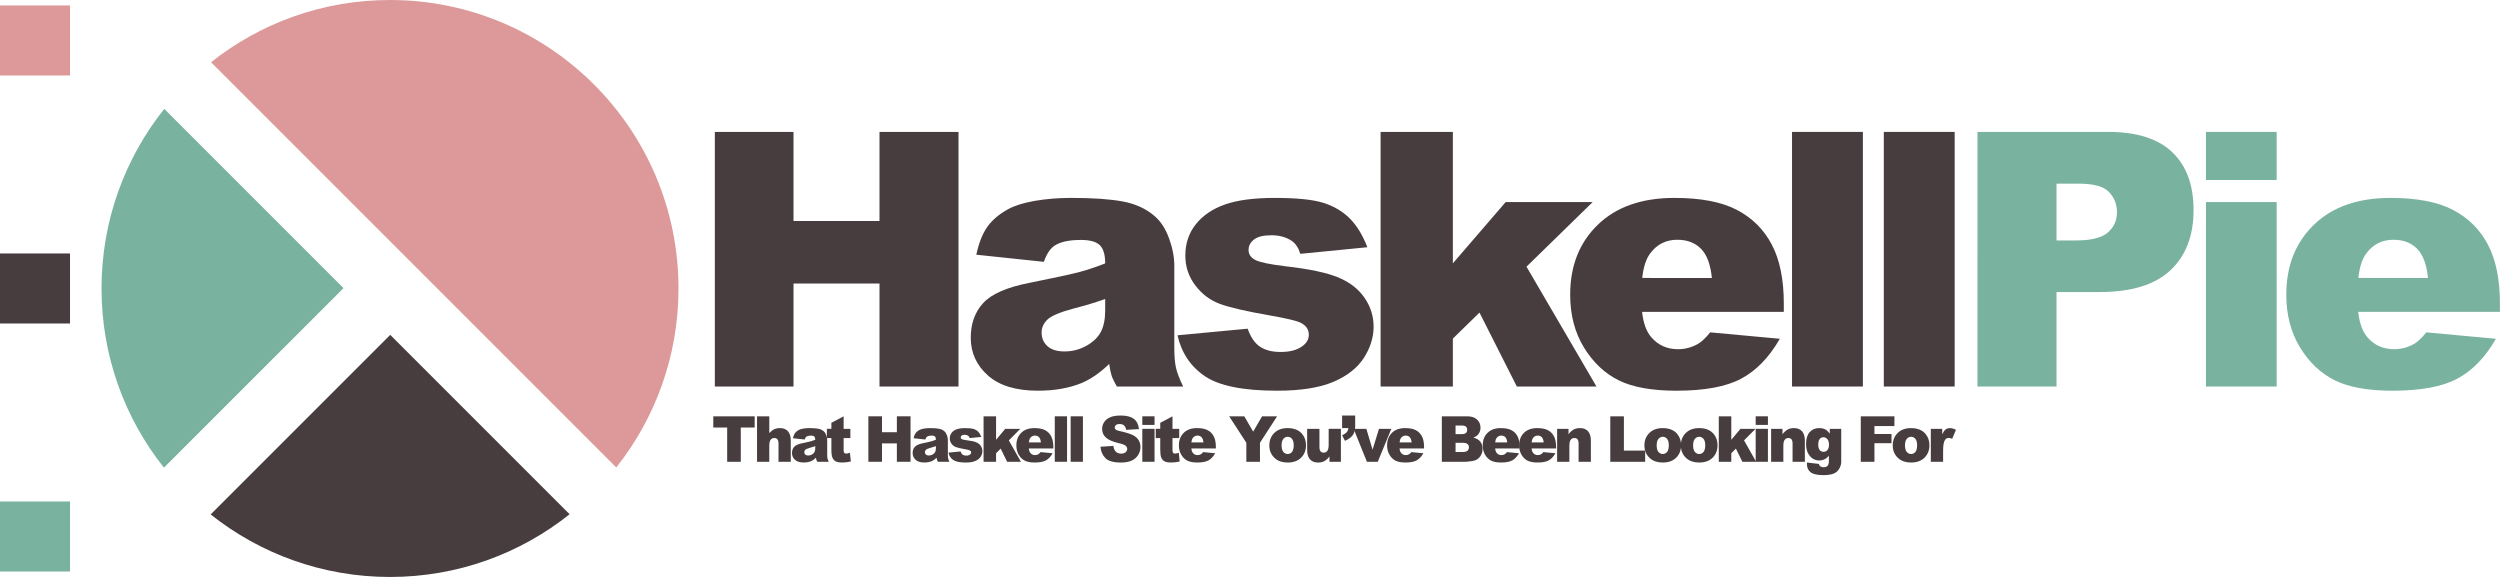 <?xml version="1.0" encoding="utf-8"?>
<!-- Generator: Adobe Illustrator 15.0.0, SVG Export Plug-In . SVG Version: 6.00 Build 0)  -->
<!DOCTYPE svg PUBLIC "-//W3C//DTD SVG 1.1//EN" "http://www.w3.org/Graphics/SVG/1.1/DTD/svg11.dtd">
<svg version="1.1" id="Layer_1" xmlns="http://www.w3.org/2000/svg" xmlns:xlink="http://www.w3.org/1999/xlink" x="0px" y="0px"
	 width="367.141px" height="84.73px" viewBox="0 0 367.141 84.73" enable-background="new 0 0 367.141 84.73" xml:space="preserve">
<path fill="#79B29F" d="M50.444,42.313L24.122,15.99c-5.765,7.237-9.212,16.402-9.212,26.375c0,9.944,3.428,19.089,9.165,26.315
	L50.444,42.313z"/>
<path fill="#DD9999" d="M90.504,68.646c5.721-7.223,9.138-16.352,9.138-26.28C99.641,18.967,80.673,0,57.274,0
	c-9.928,0-19.06,3.417-26.281,9.137L90.504,68.646z"/>
<path fill="#473D3F" d="M57.307,49.176L30.935,75.547c7.231,5.748,16.384,9.185,26.34,9.185c9.973,0,19.139-3.446,26.376-9.213
	L57.307,49.176z"/>
<path fill="#00AA9D" d="M57.274,42.163"/>
<path fill="none" d="M57.209,42.431"/>
<rect x="0" y="0.801" fill="#DD9999" width="10.284" height="10.284"/>
<rect x="0" y="73.646" fill="#79B29F" width="10.284" height="10.284"/>
<rect x="0" y="37.224" fill="#473D3F" width="10.284" height="10.284"/>
<path fill="#473D3F" d="M104.978,19.372h11.555v13.085h12.626V19.372h11.605v37.393h-11.605V41.639h-12.626v15.125h-11.555V19.372z"
	/>
<path fill="#473D3F" d="M153.298,38.451l-9.922-1.046c0.374-1.734,0.914-3.1,1.62-4.095s1.722-1.856,3.048-2.589
	c0.952-0.527,2.262-0.935,3.929-1.225c1.667-0.289,3.469-0.435,5.407-0.435c3.112,0,5.611,0.175,7.499,0.523s3.46,1.076,4.72,2.181
	c0.884,0.766,1.582,1.85,2.091,3.252c0.51,1.403,0.765,2.742,0.765,4.019V51c0,1.274,0.081,2.273,0.243,2.997
	c0.161,0.723,0.514,1.646,1.059,2.768h-9.743c-0.393-0.697-0.646-1.229-0.767-1.594c-0.119-0.365-0.238-0.939-0.356-1.722
	c-1.36,1.31-2.713,2.244-4.057,2.806c-1.836,0.748-3.971,1.123-6.401,1.123c-3.231,0-5.685-0.748-7.359-2.245
	c-1.675-1.496-2.513-3.341-2.513-5.535c0-2.057,0.604-3.75,1.811-5.076c1.208-1.327,3.436-2.313,6.684-2.959
	c3.894-0.781,6.419-1.33,7.574-1.645c1.156-0.314,2.381-0.728,3.673-1.237c0-1.274-0.264-2.168-0.791-2.678
	c-0.526-0.51-1.453-0.766-2.779-0.766c-1.7,0-2.977,0.272-3.826,0.816C154.241,36.479,153.706,37.277,153.298,38.451z
	 M162.302,43.909c-1.429,0.51-2.917,0.961-4.464,1.352c-2.108,0.562-3.442,1.114-4.004,1.658c-0.579,0.561-0.867,1.199-0.867,1.913
	c0,0.815,0.284,1.483,0.854,2.002c0.57,0.518,1.407,0.777,2.513,0.777c1.156,0,2.232-0.28,3.228-0.842
	c0.995-0.561,1.7-1.246,2.117-2.053c0.417-0.808,0.625-1.858,0.625-3.15v-1.657H162.302z"/>
<path fill="#473D3F" d="M172.923,49.24l10.306-0.97c0.425,1.225,1.021,2.101,1.786,2.627c0.765,0.527,1.785,0.791,3.061,0.791
	c1.394,0,2.474-0.297,3.239-0.892c0.595-0.441,0.893-0.993,0.893-1.655c0-0.747-0.391-1.324-1.173-1.731
	c-0.561-0.289-2.049-0.646-4.463-1.07c-3.605-0.628-6.109-1.21-7.512-1.745c-1.403-0.535-2.585-1.438-3.545-2.714
	c-0.961-1.274-1.441-2.728-1.441-4.357c0-1.783,0.519-3.32,1.556-4.611s2.467-2.255,4.285-2.893c1.819-0.637,4.26-0.956,7.321-0.956
	c3.229,0,5.615,0.247,7.154,0.74c1.539,0.494,2.822,1.259,3.852,2.296s1.883,2.44,2.563,4.208l-9.847,0.969
	c-0.255-0.866-0.68-1.505-1.274-1.912c-0.816-0.545-1.804-0.816-2.959-0.816c-1.173,0-2.028,0.208-2.563,0.624
	s-0.803,0.921-0.803,1.515c0,0.663,0.34,1.163,1.02,1.502c0.681,0.34,2.159,0.646,4.438,0.917c3.452,0.392,6.02,0.936,7.703,1.631
	c1.684,0.697,2.972,1.69,3.863,2.981c0.894,1.291,1.34,2.709,1.34,4.255c0,1.563-0.473,3.084-1.416,4.563
	c-0.944,1.478-2.433,2.653-4.464,3.528c-2.032,0.875-4.801,1.313-8.303,1.313c-4.949,0-8.473-0.706-10.572-2.117
	C174.865,53.849,173.518,51.842,172.923,49.24z"/>
<path fill="#473D3F" d="M202.75,19.372h10.611v19.301l7.754-8.997h12.779l-9.719,9.489l10.279,17.599h-11.697l-5.485-10.858
	l-3.911,3.818v7.04H202.75V19.372z"/>
<path fill="#473D3F" d="M261.962,45.797h-20.813c0.187,1.667,0.638,2.908,1.352,3.724c1.003,1.173,2.313,1.761,3.929,1.761
	c1.021,0,1.989-0.256,2.907-0.766c0.562-0.323,1.165-0.893,1.812-1.709l10.229,0.944c-1.564,2.721-3.453,4.672-5.663,5.854
	c-2.211,1.183-5.382,1.773-9.514,1.773c-3.588,0-6.411-0.506-8.468-1.519c-2.059-1.012-3.762-2.618-5.114-4.82
	c-1.352-2.202-2.028-4.791-2.028-7.768c0-4.233,1.356-7.661,4.068-10.278c2.712-2.618,6.458-3.929,11.236-3.929
	c3.877,0,6.938,0.587,9.183,1.761c2.245,1.173,3.954,2.874,5.127,5.101c1.173,2.228,1.76,5.127,1.76,8.698v1.173H261.962z
	 M251.402,40.823c-0.204-2.007-0.744-3.443-1.62-4.312s-2.028-1.301-3.456-1.301c-1.649,0-2.968,0.655-3.954,1.964
	c-0.629,0.816-1.029,2.032-1.199,3.647L251.402,40.823L251.402,40.823z"/>
<path fill="#473D3F" d="M263.171,19.372h10.407v37.393h-10.407V19.372z"/>
<path fill="#473D3F" d="M276.649,19.372h10.407v37.393h-10.407V19.372z"/>
<path fill="#79B29F" d="M290.407,19.372h19.207c4.183,0,7.315,0.995,9.399,2.983c2.082,1.989,3.124,4.821,3.124,8.494
	c0,3.775-1.136,6.727-3.405,8.852c-2.271,2.125-5.734,3.188-10.395,3.188h-6.324v13.876h-11.606V19.372L290.407,19.372z
	 M302.014,35.313h2.829c2.229,0,3.794-0.387,4.693-1.161c0.901-0.772,1.353-1.764,1.353-2.972c0-1.173-0.392-2.168-1.174-2.984
	c-0.781-0.815-2.253-1.224-4.413-1.224h-3.288V35.313L302.014,35.313z"/>
<path fill="#79B29F" d="M323.959,19.372h10.382v7.064h-10.382V19.372z M323.959,29.676h10.382v27.088h-10.382V29.676z"/>
<path fill="#79B29F" d="M367.127,45.797h-20.813c0.187,1.667,0.638,2.908,1.352,3.724c1.003,1.173,2.313,1.761,3.93,1.761
	c1.02,0,1.988-0.256,2.906-0.766c0.563-0.323,1.165-0.893,1.813-1.709l10.229,0.944c-1.564,2.721-3.453,4.672-5.663,5.854
	c-2.211,1.183-5.382,1.773-9.515,1.773c-3.588,0-6.41-0.506-8.468-1.519c-2.059-1.012-3.764-2.618-5.114-4.82
	s-2.027-4.791-2.027-7.768c0-4.233,1.355-7.661,4.068-10.278c2.711-2.618,6.457-3.929,11.235-3.929c3.877,0,6.938,0.587,9.183,1.761
	c2.245,1.173,3.953,2.874,5.127,5.101c1.174,2.228,1.76,5.127,1.76,8.698v1.173H367.127z M356.566,40.823
	c-0.203-2.007-0.743-3.443-1.619-4.312s-2.027-1.301-3.456-1.301c-1.649,0-2.968,0.655-3.954,1.964
	c-0.629,0.816-1.028,2.032-1.198,3.647L356.566,40.823L356.566,40.823z"/>
<g>
	<path fill="#473D3F" d="M104.75,61.138h6.078v1.649h-2.039v5.027h-2v-5.027h-2.039V61.138z"/>
	<path fill="#473D3F" d="M111.178,61.138h1.796v2.459c0.243-0.261,0.486-0.448,0.728-0.56c0.242-0.112,0.527-0.168,0.856-0.168
		c0.487,0,0.873,0.152,1.153,0.46c0.281,0.307,0.421,0.776,0.421,1.412v3.074h-1.805v-2.659c0-0.304-0.054-0.519-0.163-0.646
		c-0.108-0.126-0.262-0.188-0.459-0.188c-0.218,0-0.395,0.085-0.53,0.255c-0.135,0.17-0.202,0.475-0.202,0.916v2.322h-1.797v-6.678
		H111.178z"/>
	<path fill="#473D3F" d="M118.167,64.545l-1.717-0.188c0.065-0.31,0.158-0.553,0.28-0.73s0.298-0.332,0.526-0.462
		c0.165-0.095,0.393-0.167,0.681-0.22c0.289-0.051,0.601-0.076,0.936-0.076c0.539,0,0.971,0.03,1.297,0.093
		c0.327,0.062,0.6,0.191,0.817,0.389c0.153,0.137,0.272,0.331,0.362,0.581c0.089,0.25,0.132,0.49,0.132,0.717v2.137
		c0,0.228,0.014,0.405,0.042,0.534c0.027,0.13,0.089,0.295,0.183,0.494h-1.686c-0.068-0.125-0.112-0.219-0.132-0.285
		c-0.021-0.065-0.042-0.168-0.063-0.308c-0.235,0.234-0.469,0.401-0.702,0.501c-0.317,0.134-0.687,0.201-1.107,0.201
		c-0.56,0-0.983-0.134-1.273-0.401c-0.29-0.267-0.435-0.597-0.435-0.987c0-0.368,0.104-0.669,0.313-0.907
		c0.209-0.237,0.594-0.413,1.156-0.528c0.674-0.14,1.111-0.237,1.311-0.293c0.2-0.056,0.412-0.13,0.636-0.221
		c0-0.229-0.045-0.387-0.138-0.479c-0.091-0.091-0.251-0.137-0.48-0.137c-0.294,0-0.516,0.049-0.662,0.146
		C118.331,64.193,118.238,64.335,118.167,64.545z M119.725,65.52c-0.247,0.091-0.504,0.171-0.772,0.241
		c-0.365,0.1-0.596,0.199-0.693,0.296c-0.1,0.102-0.149,0.214-0.149,0.342c0,0.146,0.049,0.266,0.147,0.357
		c0.1,0.093,0.243,0.139,0.436,0.139c0.2,0,0.386-0.05,0.559-0.149c0.172-0.101,0.294-0.224,0.366-0.367
		c0.072-0.145,0.108-0.332,0.108-0.563L119.725,65.52L119.725,65.52z"/>
	<path fill="#473D3F" d="M123.894,61.138v1.84h0.988v1.357h-0.988v1.714c0,0.206,0.019,0.342,0.058,0.409
		c0.06,0.103,0.162,0.153,0.31,0.153c0.132,0,0.316-0.038,0.556-0.117l0.132,1.279c-0.444,0.101-0.859,0.15-1.245,0.15
		c-0.448,0-0.777-0.059-0.989-0.177c-0.212-0.119-0.368-0.298-0.47-0.539s-0.152-0.632-0.152-1.171v-1.702h-0.661v-1.357h0.661
		V62.09L123.894,61.138z"/>
	<path fill="#473D3F" d="M127.525,61.138h2v2.336h2.185v-2.336h2.008v6.677h-2.008v-2.7h-2.185v2.7h-2V61.138z"/>
	<path fill="#473D3F" d="M135.887,64.545l-1.718-0.188c0.065-0.31,0.158-0.553,0.28-0.73s0.298-0.332,0.527-0.462
		c0.165-0.095,0.392-0.167,0.68-0.22c0.289-0.051,0.601-0.076,0.936-0.076c0.539,0,0.972,0.03,1.298,0.093
		c0.326,0.062,0.599,0.191,0.816,0.389c0.153,0.137,0.273,0.331,0.362,0.581s0.132,0.49,0.132,0.717v2.137
		c0,0.228,0.014,0.405,0.042,0.534c0.028,0.13,0.089,0.295,0.183,0.494h-1.686c-0.068-0.125-0.112-0.219-0.132-0.285
		c-0.021-0.065-0.042-0.168-0.063-0.308c-0.234,0.234-0.469,0.401-0.702,0.501c-0.317,0.134-0.687,0.201-1.107,0.201
		c-0.56,0-0.983-0.134-1.273-0.401c-0.29-0.267-0.435-0.597-0.435-0.987c0-0.368,0.104-0.669,0.313-0.907
		c0.209-0.237,0.595-0.413,1.156-0.528c0.674-0.14,1.111-0.237,1.312-0.293c0.199-0.056,0.412-0.13,0.635-0.221
		c0-0.229-0.045-0.387-0.137-0.479c-0.092-0.091-0.251-0.137-0.481-0.137c-0.294,0-0.515,0.049-0.662,0.146
		C136.05,64.193,135.958,64.335,135.887,64.545z M137.445,65.52c-0.247,0.091-0.504,0.171-0.772,0.241
		c-0.364,0.1-0.596,0.199-0.692,0.296c-0.101,0.102-0.15,0.214-0.15,0.342c0,0.146,0.049,0.266,0.148,0.357
		c0.099,0.093,0.243,0.139,0.435,0.139c0.2,0,0.386-0.05,0.56-0.149c0.172-0.101,0.294-0.224,0.365-0.367
		c0.072-0.145,0.108-0.332,0.108-0.563L137.445,65.52L137.445,65.52z"/>
	<path fill="#473D3F" d="M139.283,66.472l1.783-0.173c0.074,0.218,0.177,0.375,0.309,0.469s0.31,0.142,0.53,0.142
		c0.241,0,0.428-0.054,0.561-0.159c0.104-0.079,0.154-0.177,0.154-0.296c0-0.134-0.067-0.236-0.203-0.31
		c-0.097-0.052-0.354-0.114-0.771-0.19c-0.624-0.112-1.058-0.216-1.3-0.313c-0.243-0.095-0.447-0.257-0.613-0.483
		c-0.167-0.229-0.25-0.487-0.25-0.778c0-0.319,0.09-0.593,0.269-0.824c0.181-0.229,0.428-0.403,0.742-0.517
		c0.315-0.114,0.737-0.17,1.267-0.17c0.56,0,0.973,0.044,1.238,0.132c0.267,0.088,0.488,0.225,0.667,0.41
		c0.178,0.185,0.326,0.436,0.443,0.751l-1.704,0.173c-0.044-0.155-0.118-0.27-0.221-0.341c-0.142-0.098-0.313-0.146-0.513-0.146
		c-0.202,0-0.351,0.037-0.442,0.111c-0.093,0.075-0.14,0.165-0.14,0.271c0,0.118,0.06,0.208,0.178,0.269
		c0.117,0.06,0.374,0.115,0.768,0.164c0.597,0.069,1.042,0.167,1.333,0.292s0.514,0.302,0.668,0.531
		c0.154,0.23,0.232,0.484,0.232,0.761c0,0.278-0.082,0.551-0.245,0.813c-0.164,0.265-0.421,0.475-0.772,0.63
		c-0.351,0.156-0.831,0.234-1.437,0.234c-0.856,0-1.466-0.126-1.83-0.378C139.619,67.295,139.386,66.937,139.283,66.472z"/>
	<path fill="#473D3F" d="M144.444,61.138h1.836v3.447l1.342-1.607h2.211l-1.682,1.695l1.779,3.143h-2.024l-0.95-1.938l-0.677,0.682
		v1.257h-1.836L144.444,61.138L144.444,61.138z"/>
	<path fill="#473D3F" d="M154.69,65.857h-3.603c0.032,0.297,0.11,0.52,0.234,0.665c0.174,0.209,0.4,0.314,0.68,0.314
		c0.178,0,0.345-0.045,0.503-0.136c0.098-0.059,0.202-0.16,0.313-0.306l1.77,0.168c-0.271,0.486-0.598,0.834-0.979,1.045
		c-0.383,0.211-0.933,0.316-1.646,0.316c-0.621,0-1.108-0.09-1.465-0.271c-0.355-0.181-0.65-0.468-0.885-0.86
		c-0.234-0.394-0.351-0.855-0.351-1.387c0-0.757,0.233-1.368,0.703-1.836c0.47-0.467,1.117-0.7,1.944-0.7
		c0.671,0,1.2,0.104,1.589,0.313c0.389,0.209,0.685,0.513,0.887,0.911c0.203,0.398,0.305,0.916,0.305,1.553L154.69,65.857
		L154.69,65.857z M152.863,64.969c-0.035-0.358-0.129-0.615-0.28-0.77c-0.15-0.155-0.351-0.232-0.598-0.232
		c-0.285,0-0.513,0.117-0.685,0.351c-0.108,0.146-0.178,0.363-0.208,0.651H152.863z"/>
	<path fill="#473D3F" d="M154.9,61.138h1.801v6.677H154.9V61.138z"/>
	<path fill="#473D3F" d="M157.232,61.138h1.801v6.677h-1.801V61.138z"/>
	<path fill="#473D3F" d="M161.61,65.606l1.902-0.123c0.041,0.319,0.125,0.563,0.251,0.729c0.205,0.271,0.5,0.406,0.883,0.406
		c0.285,0,0.505-0.069,0.66-0.208c0.154-0.139,0.231-0.299,0.231-0.48c0-0.173-0.074-0.328-0.221-0.464
		c-0.147-0.136-0.488-0.266-1.024-0.387c-0.877-0.204-1.502-0.475-1.876-0.812c-0.376-0.337-0.564-0.767-0.564-1.289
		c0-0.343,0.096-0.667,0.289-0.972c0.192-0.305,0.481-0.545,0.869-0.72s0.918-0.263,1.592-0.263c0.827,0,1.457,0.159,1.891,0.477
		c0.434,0.316,0.692,0.822,0.774,1.514l-1.885,0.114c-0.05-0.3-0.154-0.52-0.315-0.656c-0.16-0.137-0.382-0.205-0.664-0.205
		c-0.232,0-0.408,0.051-0.525,0.153c-0.116,0.102-0.176,0.226-0.176,0.371c0,0.105,0.048,0.202,0.146,0.287
		c0.094,0.088,0.317,0.17,0.671,0.246c0.874,0.193,1.5,0.391,1.878,0.59s0.652,0.445,0.826,0.739
		c0.172,0.296,0.258,0.624,0.258,0.988c0,0.428-0.115,0.823-0.344,1.186c-0.229,0.361-0.551,0.635-0.963,0.821
		c-0.411,0.188-0.932,0.28-1.558,0.28c-1.101,0-1.863-0.219-2.287-0.656C161.905,66.836,161.666,66.281,161.61,65.606z"/>
	<path fill="#473D3F" d="M167.755,61.138h1.797V62.4h-1.797V61.138z M167.755,62.978h1.797v4.837h-1.797V62.978z"/>
	<path fill="#473D3F" d="M172.188,61.138v1.84h0.988v1.357h-0.988v1.714c0,0.206,0.019,0.342,0.058,0.409
		c0.06,0.103,0.162,0.153,0.31,0.153c0.132,0,0.316-0.038,0.556-0.117l0.132,1.279c-0.444,0.101-0.859,0.15-1.245,0.15
		c-0.448,0-0.776-0.059-0.989-0.177c-0.212-0.119-0.368-0.298-0.47-0.539s-0.151-0.632-0.151-1.171v-1.702h-0.662v-1.357h0.662
		V62.09L172.188,61.138z"/>
	<path fill="#473D3F" d="M178.56,65.857h-3.603c0.032,0.297,0.11,0.52,0.234,0.665c0.174,0.209,0.399,0.314,0.68,0.314
		c0.177,0,0.344-0.045,0.503-0.136c0.098-0.059,0.202-0.16,0.313-0.306l1.77,0.168c-0.271,0.486-0.598,0.834-0.979,1.045
		c-0.383,0.211-0.933,0.316-1.646,0.316c-0.621,0-1.108-0.09-1.465-0.271c-0.355-0.181-0.651-0.468-0.885-0.86
		c-0.234-0.394-0.352-0.855-0.352-1.387c0-0.757,0.234-1.368,0.704-1.836c0.47-0.467,1.117-0.7,1.944-0.7
		c0.671,0,1.2,0.104,1.589,0.313c0.388,0.209,0.685,0.513,0.887,0.911c0.203,0.398,0.305,0.916,0.305,1.553L178.56,65.857
		L178.56,65.857z M176.732,64.969c-0.035-0.358-0.129-0.615-0.28-0.77c-0.151-0.155-0.351-0.232-0.598-0.232
		c-0.285,0-0.514,0.117-0.685,0.351c-0.108,0.146-0.178,0.363-0.208,0.651H176.732z"/>
	<path fill="#473D3F" d="M180.51,61.138h2.222l1.304,2.252l1.306-2.252h2.209l-2.516,3.881v2.796h-2.004v-2.796L180.51,61.138z"/>
	<path fill="#473D3F" d="M186.409,65.411c0-0.738,0.241-1.347,0.724-1.824c0.483-0.479,1.136-0.717,1.956-0.717
		c0.938,0,1.648,0.28,2.127,0.842c0.386,0.453,0.578,1.01,0.578,1.672c0,0.744-0.238,1.354-0.717,1.829
		c-0.478,0.475-1.14,0.713-1.984,0.713c-0.753,0-1.361-0.197-1.826-0.592C186.694,66.844,186.409,66.203,186.409,65.411z
		 M188.209,65.406c0,0.432,0.084,0.75,0.254,0.956c0.169,0.207,0.383,0.311,0.639,0.311c0.259,0,0.472-0.103,0.638-0.305
		c0.167-0.204,0.25-0.53,0.25-0.979c0-0.419-0.084-0.73-0.251-0.936c-0.168-0.205-0.375-0.308-0.623-0.308
		c-0.262,0-0.478,0.104-0.649,0.313C188.295,64.665,188.209,64.981,188.209,65.406z"/>
	<path fill="#473D3F" d="M196.919,67.815h-1.677v-0.782c-0.25,0.321-0.502,0.551-0.757,0.688s-0.567,0.205-0.938,0.205
		c-0.495,0-0.882-0.153-1.163-0.458c-0.28-0.305-0.421-0.775-0.421-1.41v-3.079h1.806v2.66c0,0.304,0.054,0.521,0.163,0.647
		c0.108,0.127,0.262,0.19,0.459,0.19c0.215,0,0.391-0.085,0.527-0.255c0.138-0.17,0.205-0.475,0.205-0.916v-2.328h1.796V67.815
		L196.919,67.815z"/>
	<path fill="#473D3F" d="M197.098,61.024h1.92v1.526c0,0.562-0.113,1.006-0.34,1.332c-0.228,0.327-0.614,0.613-1.161,0.858
		l-0.419-0.812c0.341-0.164,0.575-0.327,0.703-0.49c0.129-0.162,0.199-0.354,0.215-0.576h-0.918V61.024z"/>
	<path fill="#473D3F" d="M198.79,62.978h1.869l0.91,3.065l0.943-3.065h1.813l-1.992,4.837h-1.594L198.79,62.978z"/>
	<path fill="#473D3F" d="M209.133,65.857h-3.602c0.032,0.297,0.11,0.52,0.234,0.665c0.174,0.209,0.399,0.314,0.68,0.314
		c0.177,0,0.344-0.045,0.503-0.136c0.097-0.059,0.202-0.16,0.313-0.306l1.771,0.168c-0.271,0.486-0.598,0.834-0.98,1.045
		s-0.932,0.316-1.646,0.316c-0.621,0-1.109-0.09-1.465-0.271c-0.356-0.181-0.651-0.468-0.885-0.86
		c-0.234-0.394-0.352-0.855-0.352-1.387c0-0.757,0.234-1.368,0.704-1.836c0.469-0.467,1.117-0.7,1.944-0.7
		c0.671,0,1.199,0.104,1.589,0.313c0.388,0.209,0.684,0.513,0.887,0.911s0.304,0.916,0.304,1.553L209.133,65.857L209.133,65.857z
		 M207.306,64.969c-0.035-0.358-0.13-0.615-0.28-0.77c-0.151-0.155-0.352-0.232-0.598-0.232c-0.285,0-0.514,0.117-0.685,0.351
		c-0.109,0.146-0.178,0.363-0.208,0.651H207.306z"/>
	<path fill="#473D3F" d="M211.741,61.138h3.743c0.624,0,1.103,0.159,1.437,0.479c0.334,0.318,0.501,0.714,0.501,1.185
		c0,0.395-0.118,0.733-0.356,1.016c-0.159,0.188-0.393,0.337-0.698,0.446c0.465,0.115,0.807,0.313,1.026,0.594
		c0.219,0.281,0.329,0.635,0.329,1.06c0,0.346-0.078,0.658-0.234,0.934c-0.156,0.276-0.369,0.495-0.64,0.656
		c-0.168,0.1-0.422,0.173-0.76,0.218c-0.449,0.062-0.749,0.091-0.896,0.091h-3.452V61.138L211.741,61.138z M213.758,63.757h0.87
		c0.313,0,0.529-0.056,0.651-0.167s0.183-0.271,0.183-0.48c0-0.193-0.061-0.346-0.183-0.456c-0.122-0.109-0.334-0.163-0.638-0.163
		h-0.884V63.757z M213.758,66.381h1.021c0.344,0,0.587-0.063,0.729-0.189s0.213-0.295,0.213-0.508c0-0.197-0.07-0.355-0.211-0.476
		c-0.14-0.12-0.385-0.181-0.734-0.181h-1.016L213.758,66.381L213.758,66.381z"/>
	<path fill="#473D3F" d="M223.174,65.857h-3.602c0.032,0.297,0.11,0.52,0.234,0.665c0.174,0.209,0.399,0.314,0.68,0.314
		c0.177,0,0.344-0.045,0.503-0.136c0.097-0.059,0.202-0.16,0.313-0.306l1.771,0.168c-0.271,0.486-0.598,0.834-0.98,1.045
		s-0.932,0.316-1.646,0.316c-0.621,0-1.109-0.09-1.465-0.271c-0.356-0.181-0.651-0.468-0.885-0.86
		c-0.234-0.394-0.352-0.855-0.352-1.387c0-0.757,0.234-1.368,0.704-1.836c0.469-0.467,1.117-0.7,1.944-0.7
		c0.671,0,1.199,0.104,1.589,0.313c0.388,0.209,0.684,0.513,0.887,0.911s0.304,0.916,0.304,1.553L223.174,65.857L223.174,65.857z
		 M221.347,64.969c-0.035-0.358-0.13-0.615-0.28-0.77c-0.151-0.155-0.352-0.232-0.599-0.232c-0.284,0-0.513,0.117-0.684,0.351
		c-0.109,0.146-0.178,0.363-0.208,0.651H221.347z"/>
	<path fill="#473D3F" d="M228.526,65.857h-3.603c0.032,0.297,0.11,0.52,0.234,0.665c0.174,0.209,0.4,0.314,0.68,0.314
		c0.178,0,0.345-0.045,0.503-0.136c0.098-0.059,0.202-0.16,0.313-0.306l1.77,0.168c-0.271,0.486-0.598,0.834-0.979,1.045
		c-0.383,0.211-0.932,0.316-1.646,0.316c-0.621,0-1.108-0.09-1.465-0.271c-0.355-0.181-0.65-0.468-0.885-0.86
		c-0.234-0.394-0.351-0.855-0.351-1.387c0-0.757,0.233-1.368,0.703-1.836c0.47-0.467,1.117-0.7,1.944-0.7
		c0.671,0,1.2,0.104,1.589,0.313c0.389,0.209,0.685,0.513,0.888,0.911c0.202,0.398,0.304,0.916,0.304,1.553L228.526,65.857
		L228.526,65.857z M226.699,64.969c-0.035-0.358-0.129-0.615-0.28-0.77c-0.15-0.155-0.351-0.232-0.598-0.232
		c-0.285,0-0.513,0.117-0.684,0.351c-0.109,0.146-0.179,0.363-0.208,0.651H226.699z"/>
	<path fill="#473D3F" d="M228.673,62.978h1.674v0.788c0.25-0.322,0.503-0.552,0.759-0.689c0.256-0.139,0.567-0.207,0.936-0.207
		c0.497,0,0.887,0.151,1.167,0.458c0.281,0.305,0.421,0.776,0.421,1.414v3.074h-1.805v-2.659c0-0.304-0.054-0.519-0.163-0.646
		c-0.108-0.126-0.262-0.188-0.459-0.188c-0.218,0-0.395,0.085-0.53,0.255c-0.135,0.17-0.202,0.475-0.202,0.916v2.322h-1.797V62.978
		L228.673,62.978z"/>
	<path fill="#473D3F" d="M236.48,61.138h2v5.033h3.121v1.644h-5.12L236.48,61.138L236.48,61.138z"/>
	<path fill="#473D3F" d="M241.492,65.411c0-0.738,0.241-1.347,0.724-1.824c0.483-0.479,1.136-0.717,1.956-0.717
		c0.938,0,1.648,0.28,2.127,0.842c0.386,0.453,0.578,1.01,0.578,1.672c0,0.744-0.238,1.354-0.717,1.829
		c-0.478,0.475-1.14,0.713-1.984,0.713c-0.753,0-1.361-0.197-1.826-0.592C241.777,66.844,241.492,66.203,241.492,65.411z
		 M243.293,65.406c0,0.432,0.084,0.75,0.254,0.956c0.169,0.207,0.383,0.311,0.639,0.311c0.259,0,0.472-0.103,0.638-0.305
		c0.167-0.204,0.25-0.53,0.25-0.979c0-0.419-0.084-0.73-0.251-0.936c-0.168-0.205-0.375-0.308-0.623-0.308
		c-0.262,0-0.478,0.104-0.649,0.313C243.378,64.665,243.293,64.981,243.293,65.406z"/>
	<path fill="#473D3F" d="M246.844,65.411c0-0.738,0.241-1.347,0.725-1.824c0.482-0.479,1.135-0.717,1.956-0.717
		c0.938,0,1.647,0.28,2.127,0.842c0.385,0.453,0.578,1.01,0.578,1.672c0,0.744-0.239,1.354-0.717,1.829
		c-0.479,0.475-1.141,0.713-1.984,0.713c-0.753,0-1.362-0.197-1.827-0.592C247.129,66.844,246.844,66.203,246.844,65.411z
		 M248.645,65.406c0,0.432,0.084,0.75,0.254,0.956c0.169,0.207,0.382,0.311,0.638,0.311c0.259,0,0.472-0.103,0.638-0.305
		c0.167-0.204,0.25-0.53,0.25-0.979c0-0.419-0.084-0.73-0.251-0.936c-0.168-0.205-0.375-0.308-0.623-0.308
		c-0.262,0-0.478,0.104-0.648,0.313C248.73,64.665,248.645,64.981,248.645,65.406z"/>
	<path fill="#473D3F" d="M252.416,61.138h1.836v3.447l1.342-1.607h2.212l-1.683,1.695l1.779,3.143h-2.024l-0.95-1.938l-0.677,0.682
		v1.257h-1.836L252.416,61.138L252.416,61.138z"/>
	<path fill="#473D3F" d="M257.833,61.138h1.797V62.4h-1.797V61.138z M257.833,62.978h1.797v4.837h-1.797V62.978z"/>
	<path fill="#473D3F" d="M260.099,62.978h1.673v0.788c0.25-0.322,0.503-0.552,0.759-0.689c0.256-0.139,0.568-0.207,0.936-0.207
		c0.497,0,0.887,0.151,1.167,0.458c0.281,0.305,0.422,0.776,0.422,1.414v3.074h-1.806v-2.659c0-0.304-0.054-0.519-0.163-0.646
		c-0.108-0.126-0.262-0.188-0.459-0.188c-0.218,0-0.395,0.085-0.529,0.255c-0.136,0.17-0.203,0.475-0.203,0.916v2.322h-1.796V62.978
		z"/>
	<path fill="#473D3F" d="M268.712,62.978h1.683v4.569l0.004,0.214c0,0.304-0.063,0.593-0.188,0.868
		c-0.125,0.274-0.292,0.497-0.499,0.667c-0.208,0.17-0.471,0.293-0.791,0.369c-0.318,0.076-0.685,0.113-1.097,0.113
		c-0.941,0-1.588-0.146-1.94-0.437c-0.352-0.291-0.526-0.682-0.526-1.17c0-0.062,0.003-0.144,0.009-0.246l1.744,0.205
		c0.044,0.167,0.112,0.282,0.203,0.346c0.132,0.094,0.298,0.142,0.499,0.142c0.259,0,0.453-0.071,0.581-0.215
		c0.128-0.143,0.191-0.392,0.191-0.746v-0.733c-0.177,0.215-0.353,0.372-0.529,0.469c-0.276,0.152-0.575,0.229-0.896,0.229
		c-0.626,0-1.133-0.282-1.518-0.848c-0.274-0.4-0.411-0.931-0.411-1.59c0-0.753,0.176-1.327,0.529-1.722
		c0.354-0.396,0.815-0.592,1.387-0.592c0.364,0,0.666,0.063,0.902,0.19c0.237,0.128,0.458,0.339,0.664,0.633V62.978z
		 M267.022,65.324c0,0.35,0.071,0.607,0.216,0.776c0.144,0.169,0.334,0.253,0.569,0.253c0.224,0,0.41-0.087,0.563-0.262
		c0.151-0.174,0.228-0.438,0.228-0.79s-0.08-0.622-0.238-0.809c-0.159-0.188-0.354-0.28-0.583-0.28c-0.23,0-0.413,0.086-0.55,0.257
		C267.09,64.642,267.022,64.926,267.022,65.324z"/>
	<path fill="#473D3F" d="M273.267,61.138h4.942v1.436h-2.935v1.166h2.507v1.348h-2.507v2.729h-2.008V61.138z"/>
	<path fill="#473D3F" d="M277.96,65.411c0-0.738,0.241-1.347,0.725-1.824c0.482-0.479,1.135-0.717,1.956-0.717
		c0.938,0,1.647,0.28,2.127,0.842c0.385,0.453,0.578,1.01,0.578,1.672c0,0.744-0.239,1.354-0.718,1.829
		c-0.478,0.475-1.14,0.713-1.983,0.713c-0.753,0-1.362-0.197-1.827-0.592C278.245,66.844,277.96,66.203,277.96,65.411z
		 M279.76,65.406c0,0.432,0.085,0.75,0.255,0.956c0.169,0.207,0.382,0.311,0.638,0.311c0.259,0,0.472-0.103,0.638-0.305
		c0.167-0.204,0.25-0.53,0.25-0.979c0-0.419-0.084-0.73-0.251-0.936c-0.168-0.205-0.375-0.308-0.623-0.308
		c-0.262,0-0.478,0.104-0.648,0.313C279.846,64.665,279.76,64.981,279.76,65.406z"/>
	<path fill="#473D3F" d="M283.55,62.978h1.683v0.793c0.162-0.343,0.329-0.58,0.501-0.708c0.172-0.129,0.385-0.192,0.638-0.192
		c0.266,0,0.555,0.085,0.87,0.255l-0.556,1.32c-0.212-0.091-0.379-0.137-0.503-0.137c-0.236,0-0.418,0.102-0.548,0.301
		c-0.186,0.282-0.277,0.812-0.277,1.585v1.622h-1.806v-4.839H283.55z"/>
</g>
</svg>
